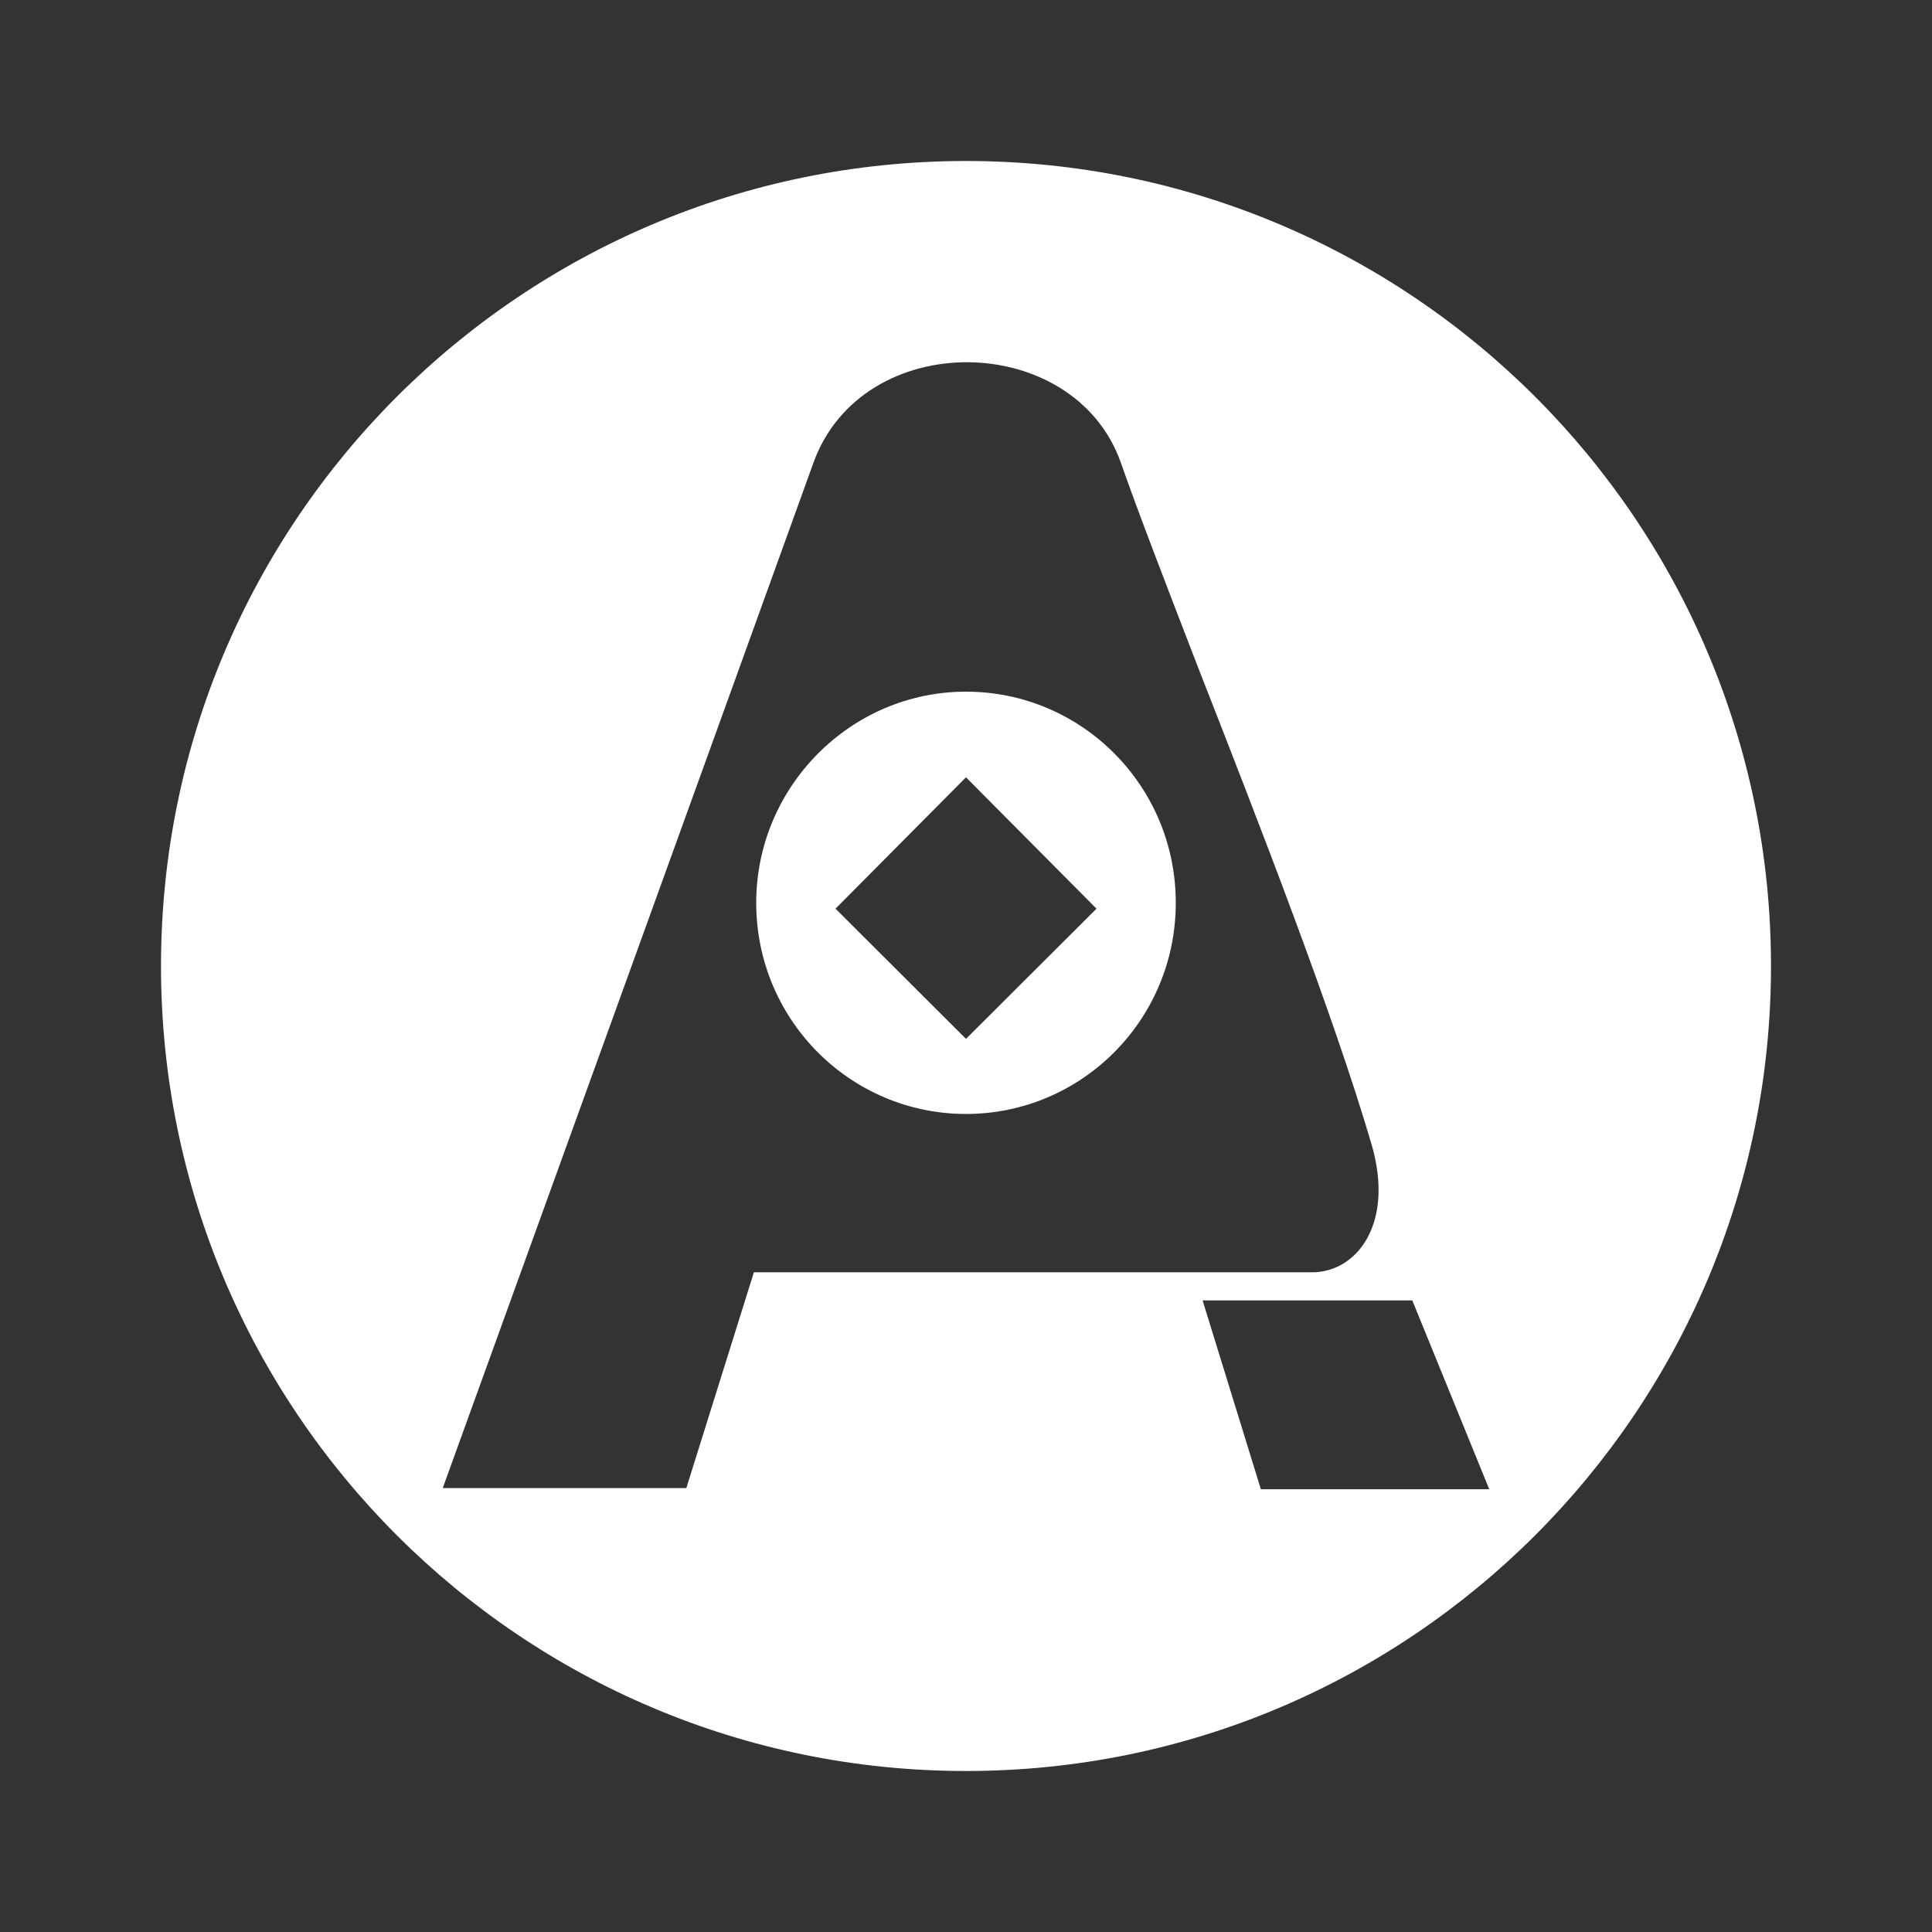<svg width="24" height="24" viewBox="0 0 24 24" fill="none" xmlns="http://www.w3.org/2000/svg">
<rect x="0" y="0" width="24" height="24" fill="#333333" stroke="none"/>
<path fill-rule="evenodd" clip-rule="evenodd" d="M12 2C17.523 2 22 6.477 22 12C22 17.523 17.523 22 12 22C6.477 22 2 17.523 2 12C2 6.477 6.477 2 12 2ZM13.621 11.288L12 9.656L10.379 11.288L12 12.905L13.621 11.288ZM14.939 16.154H17.544L18.5 18.5H15.663L14.939 16.154ZM9.365 15.805H16.3C16.85 15.805 17.327 15.207 17.038 14.216C16.56 12.585 15.634 10.21 14.881 8.286C14.476 7.237 14.128 6.334 13.925 5.751C13.346 4.105 10.712 4.061 10.104 5.751C9.496 7.441 5.5 18.485 5.5 18.485H8.526L9.365 15.805ZM12 8.592C13.433 8.592 14.606 9.758 14.606 11.215C14.606 12.672 13.433 13.838 12 13.838C10.567 13.838 9.394 12.672 9.394 11.215C9.394 9.773 10.567 8.592 12 8.592Z" fill="white"/>
</svg>
